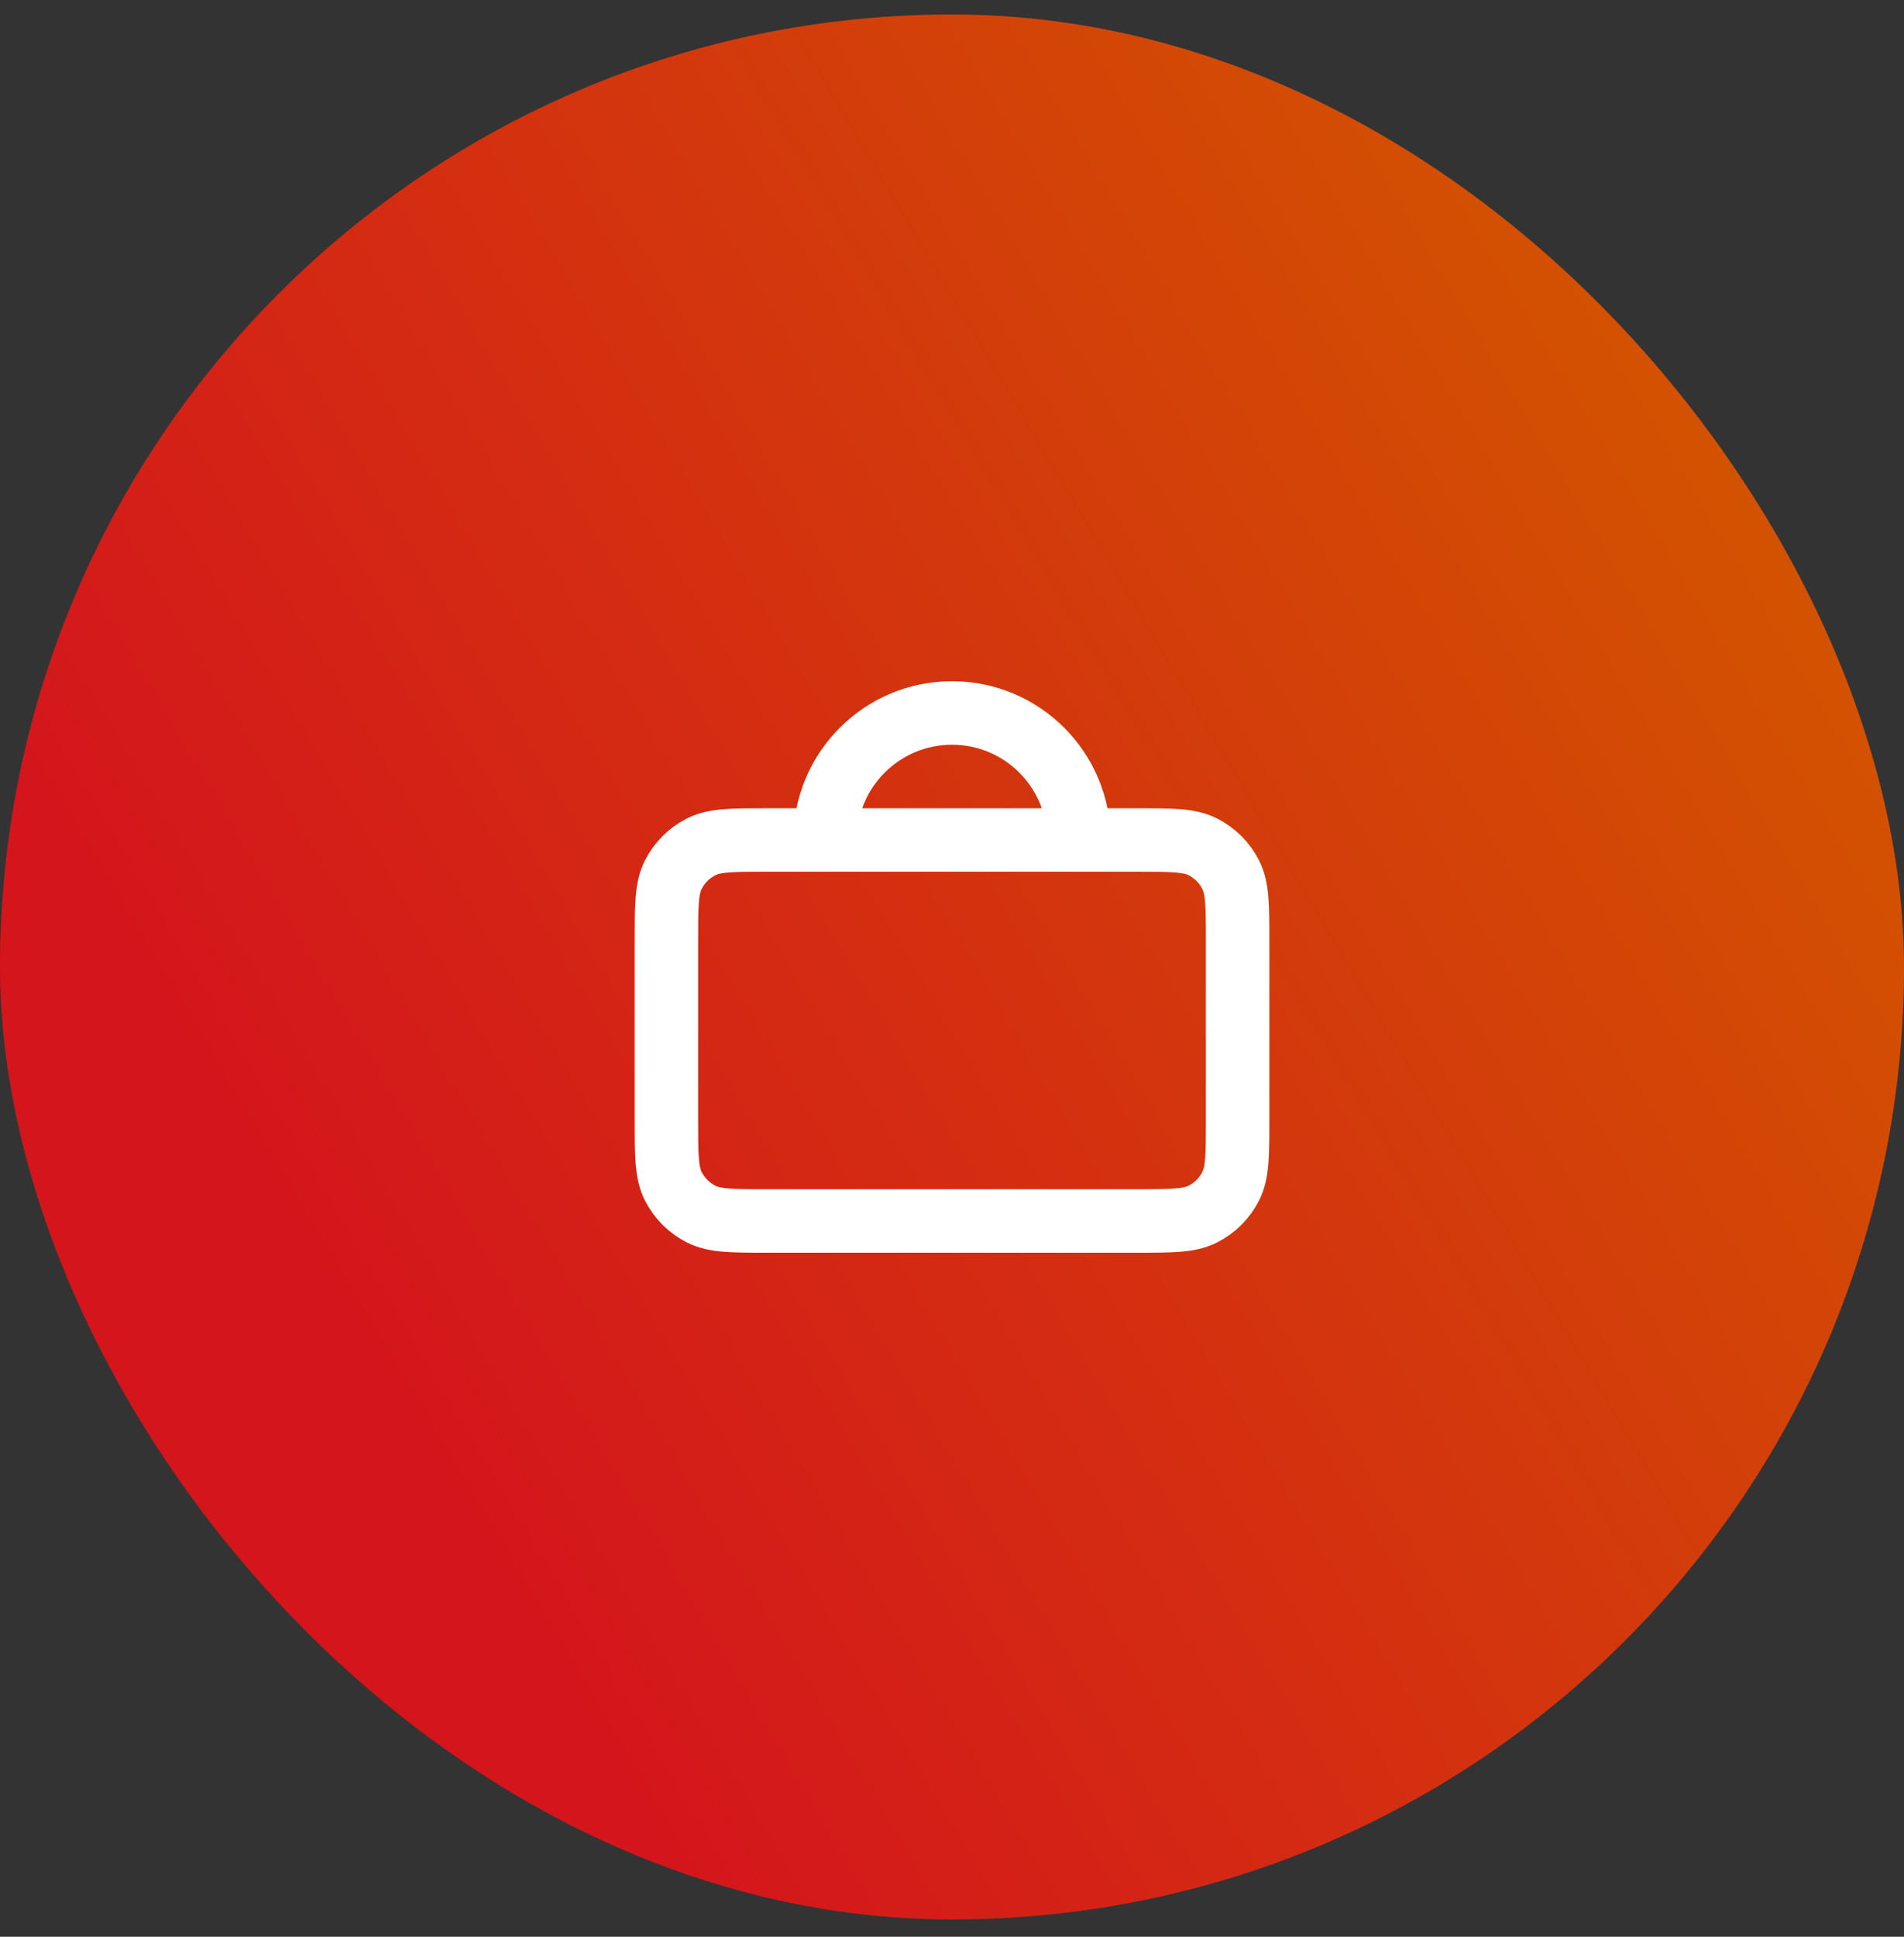 <svg width="60" height="61" viewBox="0 0 60 61" fill="none" xmlns="http://www.w3.org/2000/svg">
<rect x="0" y="0" width="60" height="61" fill="#333333" stroke="none"/>
<rect y="0.456" width="60" height="60" rx="30" fill="url(#paint0_linear_908_120)"/>
<path d="M26 26.456H24.2C23.08 26.456 22.52 26.456 22.092 26.674C21.715 26.866 21.41 27.171 21.218 27.548C21 27.975 21 28.536 21 29.656V35.256C21 36.376 21 36.936 21.218 37.364C21.41 37.74 21.715 38.046 22.092 38.238C22.519 38.456 23.079 38.456 24.197 38.456H35.803C36.921 38.456 37.48 38.456 37.907 38.238C38.284 38.046 38.59 37.74 38.782 37.364C39 36.936 39 36.377 39 35.259V29.653C39 28.535 39 27.975 38.782 27.548C38.59 27.171 38.284 26.866 37.907 26.674C37.48 26.456 36.92 26.456 35.8 26.456H34M26 26.456H34M26 26.456C26 24.247 27.791 22.456 30 22.456C32.209 22.456 34 24.247 34 26.456" stroke="white" stroke-width="2" stroke-linecap="round" stroke-linejoin="round"/>
<defs>
<linearGradient id="paint0_linear_908_120" x1="5.42" y1="47.63" x2="57.611" y2="16.68" gradientUnits="userSpaceOnUse">
<stop offset="0.119" stop-color="#D4151C"/>
<stop offset="1" stop-color="#D35400"/>
</linearGradient>
</defs>
</svg>
